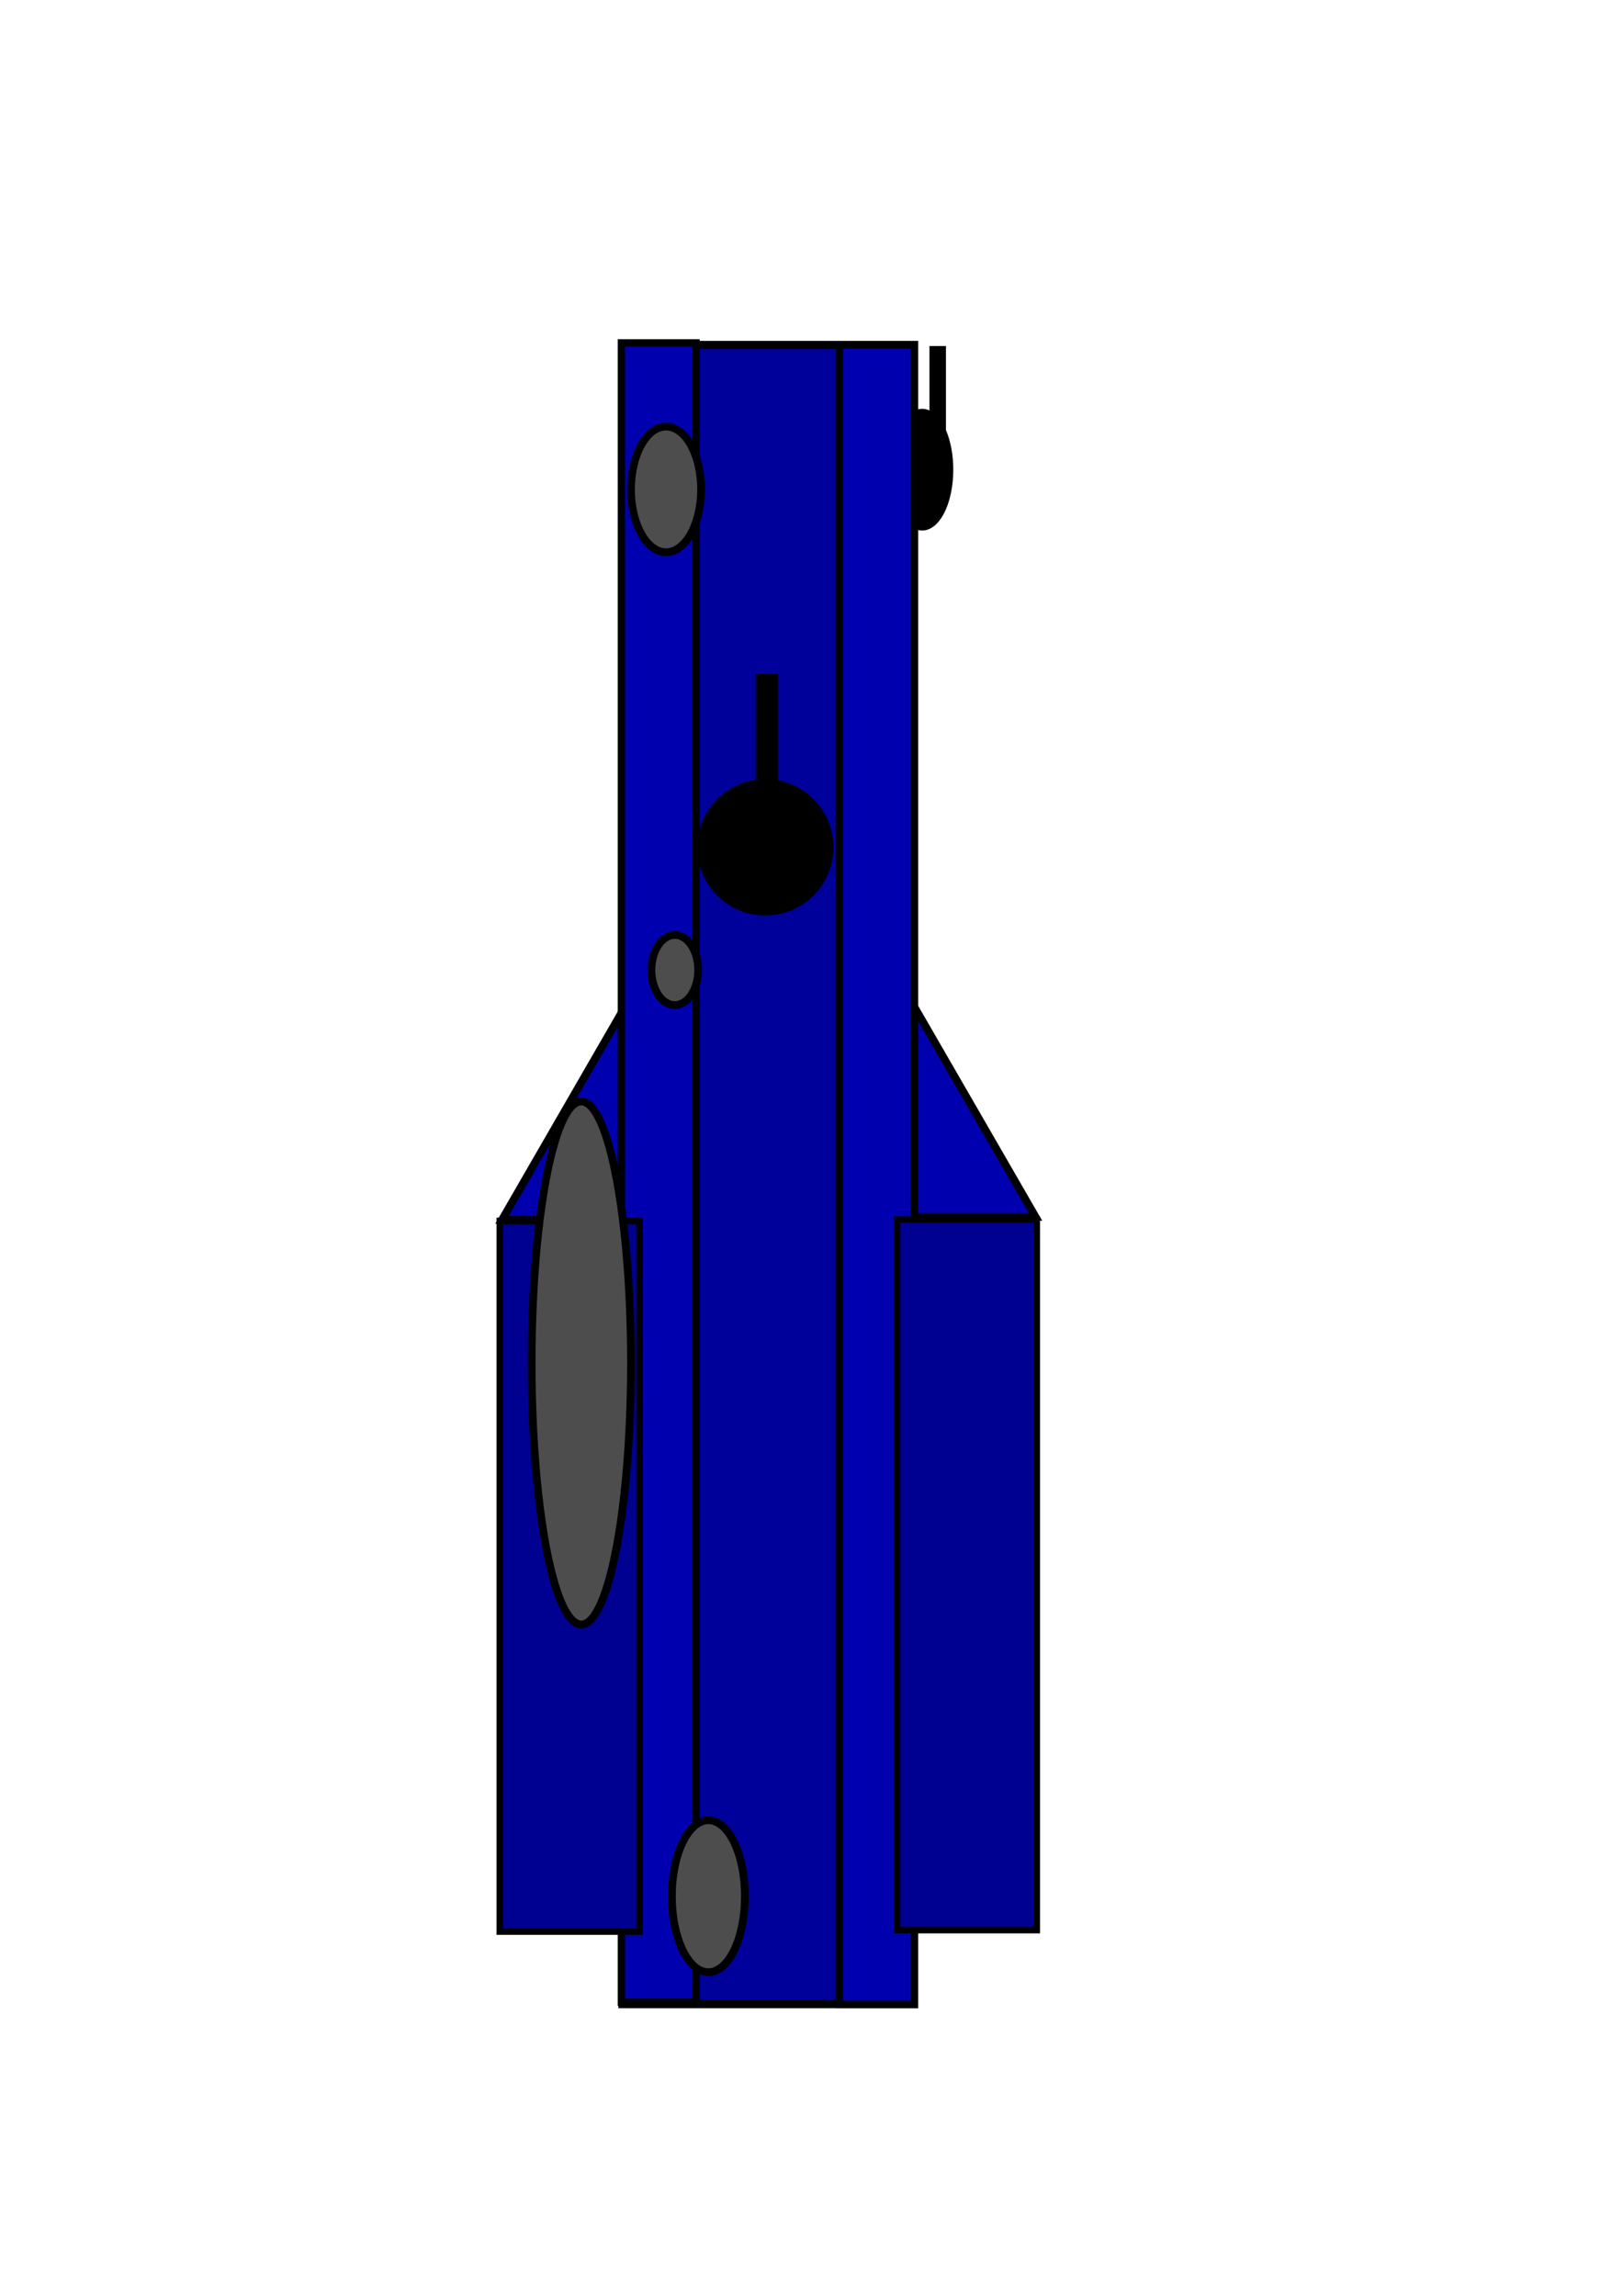 <?xml version="1.0" encoding="UTF-8" standalone="no"?>
<svg
   xmlns:dc="http://purl.org/dc/elements/1.1/"
   xmlns:cc="http://creativecommons.org/ns#"
   xmlns:rdf="http://www.w3.org/1999/02/22-rdf-syntax-ns#"
   xmlns:svg="http://www.w3.org/2000/svg"
   xmlns="http://www.w3.org/2000/svg"
   xmlns:sodipodi="http://sodipodi.sourceforge.net/DTD/sodipodi-0.dtd"
   xmlns:inkscape="http://www.inkscape.org/namespaces/inkscape"
   sodipodi:docname="salvaged_haxagun_light_cruiser.svg"
   inkscape:version="1.0 (4035a4fb49, 2020-05-01)"
   id="svg8"
   version="1.1"
   viewBox="0 0 210 297"
   height="297mm"
   width="210mm">
  <defs
     id="defs2" />
  <sodipodi:namedview
     inkscape:window-maximized="0"
     inkscape:window-y="0"
     inkscape:window-x="96"
     inkscape:window-height="1030"
     inkscape:window-width="1424"
     inkscape:snap-global="false"
     showgrid="false"
     inkscape:document-rotation="0"
     inkscape:current-layer="layer1"
     inkscape:document-units="mm"
     inkscape:cy="611.42857"
     inkscape:cx="400"
     inkscape:zoom="0.7"
     inkscape:pageshadow="2"
     inkscape:pageopacity="0.0"
     borderopacity="1.0"
     bordercolor="#666666"
     pagecolor="#ffffff"
     id="base" />
  <g
     id="layer1"
     inkscape:groupmode="layer"
     inkscape:label="Layer 1">
    <path
       sodipodi:type="star"
       style="fill:#0000af;fill-opacity:1;stroke:#000000;stroke-width:1;stroke-opacity:1"
       id="path852-8"
       sodipodi:sides="3"
       sodipodi:cx="117.29909"
       sodipodi:cy="147.78868"
       sodipodi:r1="19.276785"
       sodipodi:r2="9.6383924"
       sodipodi:arg1="-1.5707963"
       sodipodi:arg2="-0.52359878"
       inkscape:flatsided="true"
       inkscape:rounded="0"
       inkscape:randomized="0"
       d="m 117.299,128.512 16.694,28.915 -33.388,0 z"
       inkscape:transform-center-y="-4.8191977" />
    <path
       inkscape:transform-center-y="-4.8191977"
       d="m 81.643,128.89 16.694,28.915 -33.388,0 z"
       inkscape:randomized="0"
       inkscape:rounded="0"
       inkscape:flatsided="true"
       sodipodi:arg2="-0.52359878"
       sodipodi:arg1="-1.5707963"
       sodipodi:r2="9.6383924"
       sodipodi:r1="19.276785"
       sodipodi:cy="148.16666"
       sodipodi:cx="81.64286"
       sodipodi:sides="3"
       id="path852"
       style="fill:#0000af;fill-opacity:1;stroke:#000000;stroke-width:1;stroke-opacity:1"
       sodipodi:type="star" />
    <rect
       y="44.624"
       x="80.532"
       height="214.645"
       width="37.752"
       id="rect833"
       style="fill:#00009b;stroke:#000000;stroke-width:1.045;stroke-opacity:1" />
    <rect
       y="44.353"
       x="80.399"
       height="214.671"
       width="9.669"
       id="rect835"
       style="fill:#0000af;fill-opacity:1;stroke:#000000;stroke-width:0.941;stroke-opacity:1" />
    <rect
       style="fill:#0000af;fill-opacity:1;stroke:#000000;stroke-width:0.941;stroke-opacity:1"
       id="rect835-8"
       width="9.669"
       height="214.671"
       x="108.615"
       y="44.624" />
    <rect
       style="fill:#000091;fill-opacity:1;stroke:#000000;stroke-width:0.842;stroke-opacity:1"
       id="rect835-7"
       width="18.083"
       height="91.927"
       x="64.664"
       y="157.954" />
    <rect
       y="157.765"
       x="116.068"
       height="91.927"
       width="18.083"
       id="rect835-7-0"
       style="fill:#000091;fill-opacity:1;stroke:#000000;stroke-width:0.842;stroke-opacity:1" />
    <circle
       r="8.315"
       cy="109.613"
       cx="99.03"
       id="path899"
       style="fill:#000000;fill-opacity:1;stroke:#000000;stroke-width:1;stroke-opacity:1" />
    <rect
       y="87.69"
       x="98.274"
       height="14.741"
       width="1.89"
       id="rect901"
       style="fill:#000000;fill-opacity:1;stroke:#000000;stroke-width:1;stroke-opacity:1" />
    <path
       id="path921-7"
       style="fill:#000000;fill-opacity:1;stroke:#000000;stroke-width:0.637;stroke-opacity:1"
       d="m 119.331,53.208 a 3.693,7.552 0 0 1 3.693,7.552 3.693,7.552 0 0 1 -3.693,7.552 3.693,7.552 0 0 1 -0.45,-0.057 V 53.264 a 3.693,7.552 0 0 1 0.45,-0.056 z" />
    <rect
       transform="scale(-1,1)"
       y="45.141"
       x="-122.019"
       height="11.583"
       width="1.377"
       id="rect901-6-8"
       style="fill:#000000;fill-opacity:1;stroke:#000000;stroke-width:0.757;stroke-opacity:1" />
    <ellipse
       ry="33.829"
       rx="6.426"
       cy="176.326"
       cx="75.217"
       id="path961"
       style="fill:#4d4d4d;fill-opacity:1;stroke:#000000;stroke-width:1;stroke-opacity:1" />
    <ellipse
       ry="8.126"
       rx="4.536"
       cy="63.311"
       cx="86.179"
       id="path963"
       style="fill:#4d4d4d;fill-opacity:1;stroke:#000000;stroke-width:1;stroke-opacity:1" />
    <ellipse
       ry="9.827"
       rx="4.725"
       cy="245.307"
       cx="91.659"
       id="path965"
       style="fill:#4d4d4d;fill-opacity:1;stroke:#000000;stroke-width:1;stroke-opacity:1" />
    <ellipse
       ry="4.536"
       rx="3.024"
       cy="125.488"
       cx="87.312"
       id="path967"
       style="fill:#4d4d4d;fill-opacity:1;stroke:#000000;stroke-width:1;stroke-opacity:1" />
  </g>
</svg>
